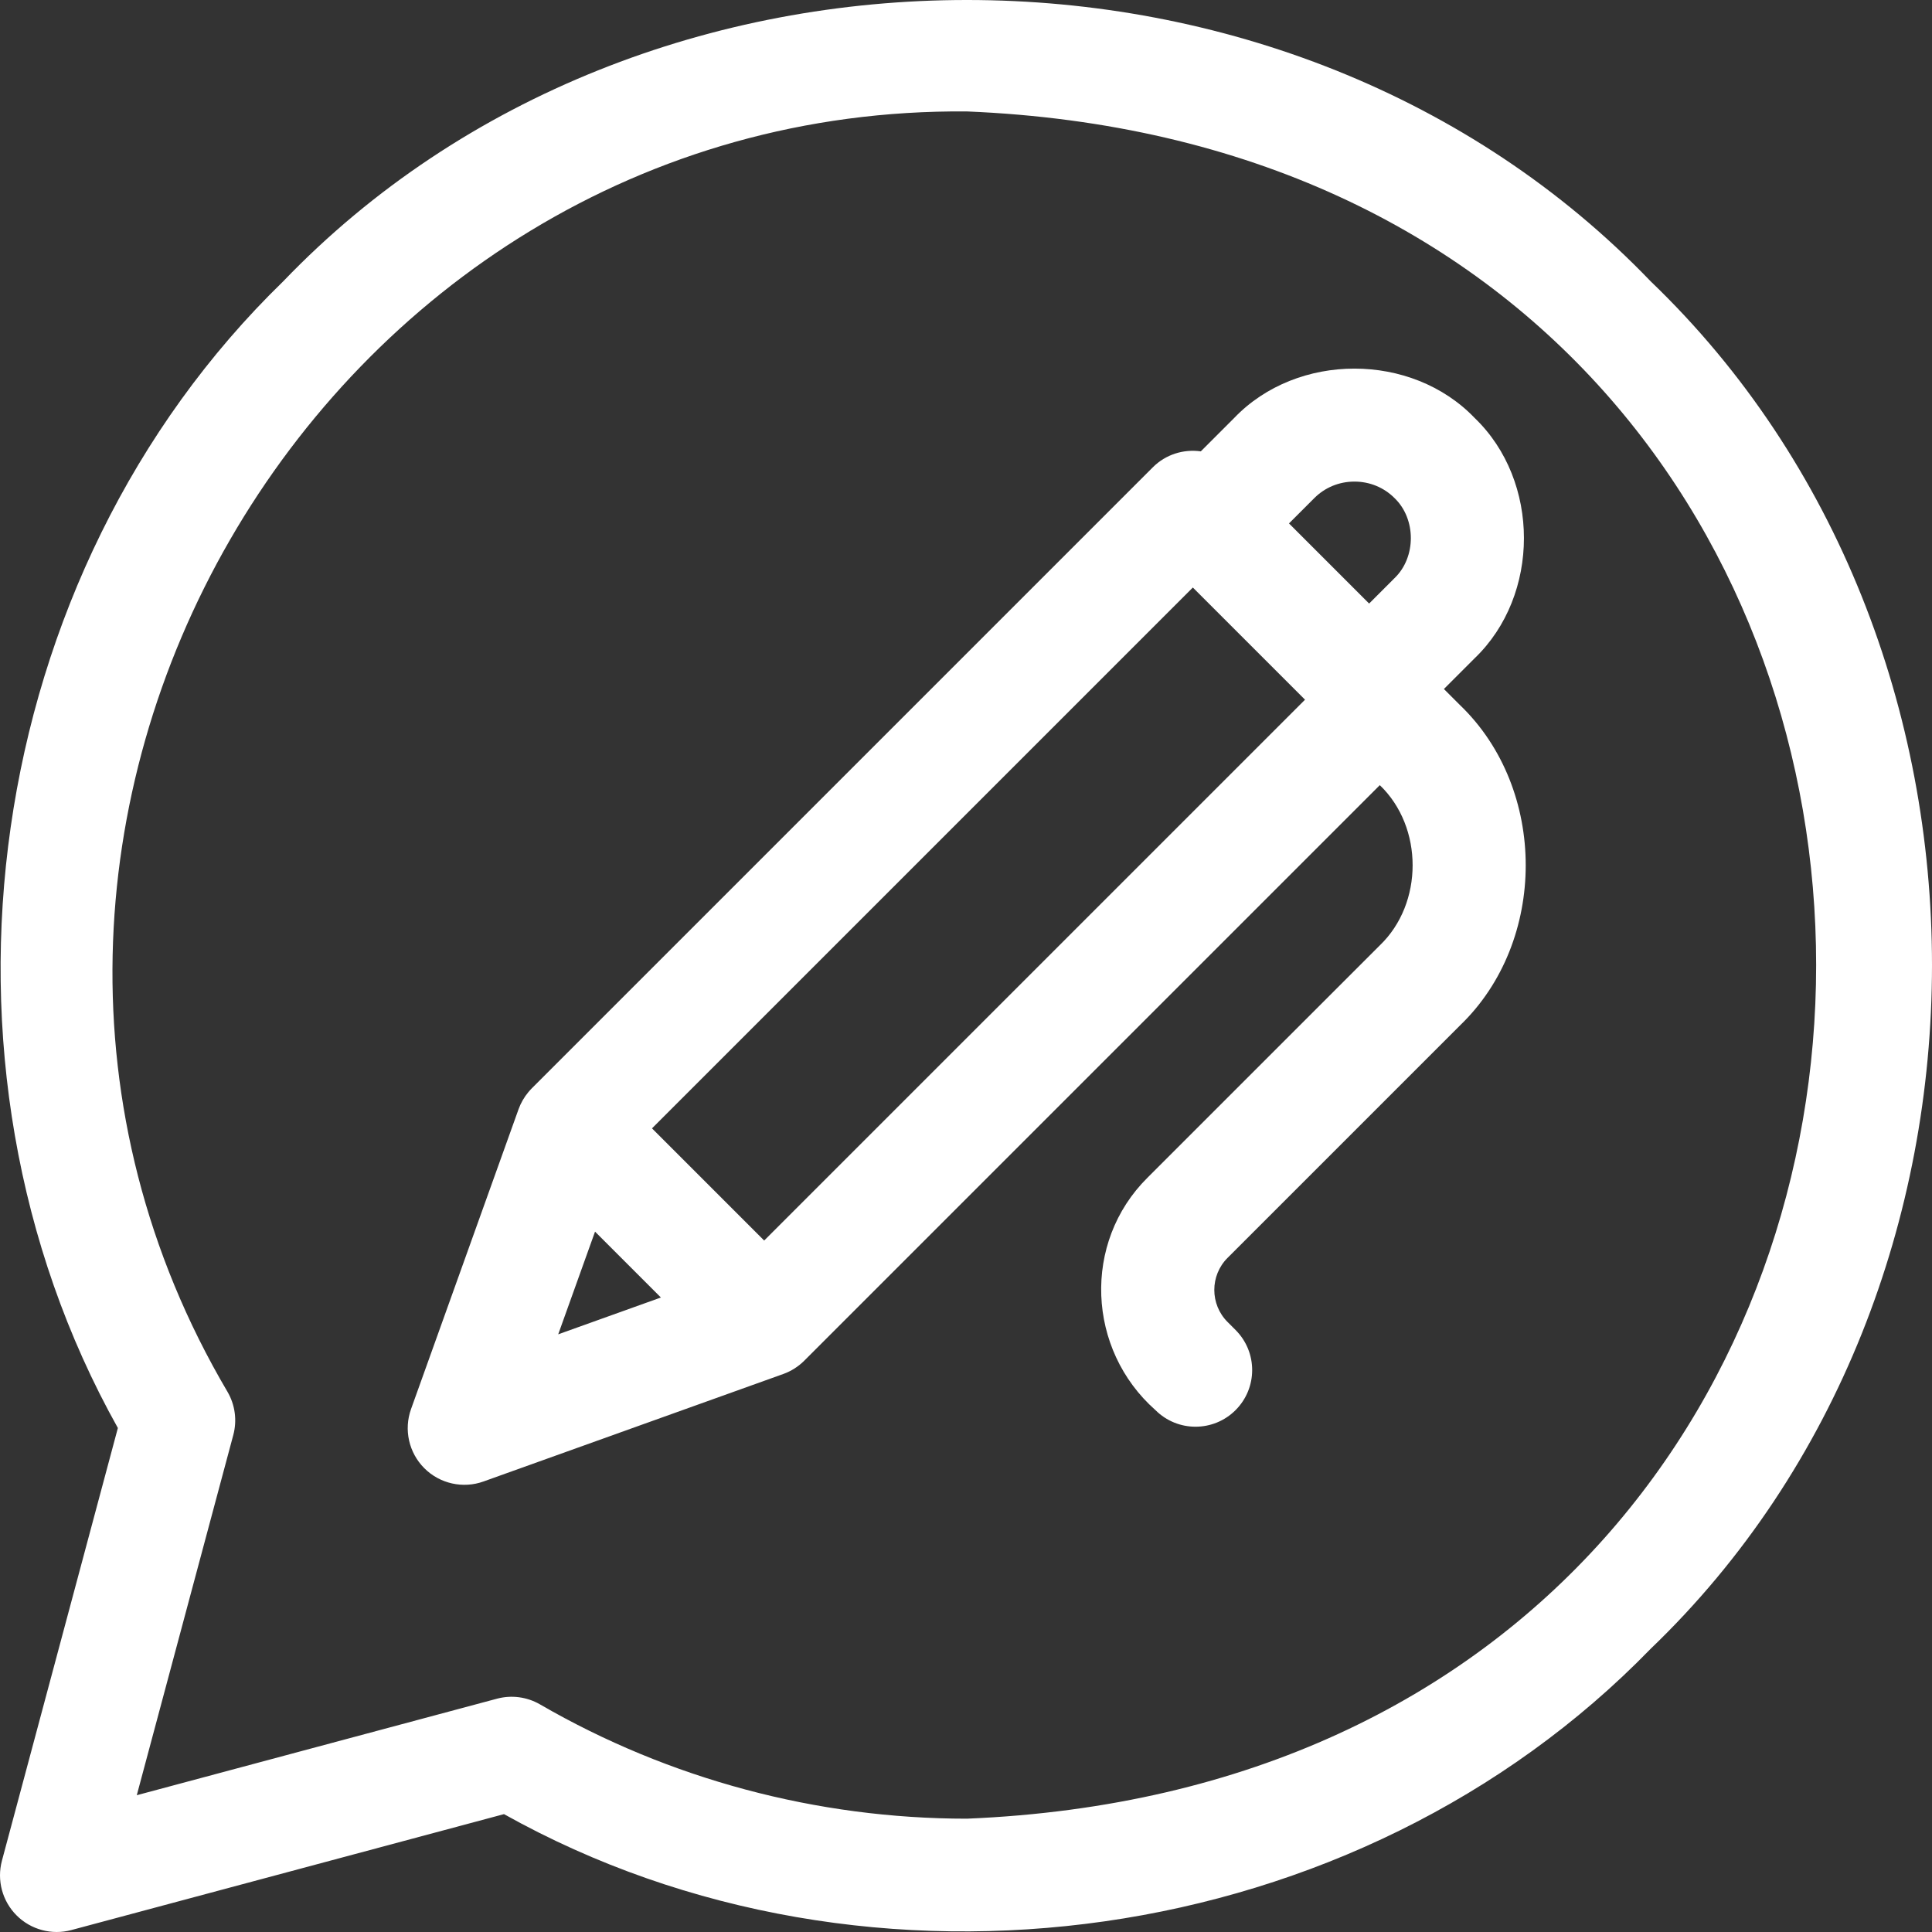 <?xml version="1.0"?>
<svg xmlns="http://www.w3.org/2000/svg" xmlns:xlink="http://www.w3.org/1999/xlink" xmlns:svgjs="http://svgjs.com/svgjs" version="1.1" width="512" height="512" x="0" y="0" viewBox="0 0 511.503 511.503" style="enable-background:new 0 0 512 512" xml:space="preserve" class=""><rect x="0" y="0" width="511.503" height="511.503" fill="#333333" stroke="none"/><g><g xmlns="http://www.w3.org/2000/svg"><path d="m437.02 74.483c-95.297-99.308-266.746-99.314-362.038.003-79.83 77.529-97.997 206.704-43.776 303.582l-30.694 114.552c-1.387 5.176.093 10.7 3.882 14.489 3.792 3.805 9.371 5.265 14.489 3.882l114.552-30.694c96.889 54.216 226.044 36.058 303.585-43.777 99.308-95.282 99.313-266.755 0-362.037zm-181.02 407.019c-39.747 0-78.832-10.463-113.03-30.258-3.453-2-7.566-2.536-11.397-1.507l-95.36 25.551 25.551-95.359c1.031-3.848.489-7.948-1.506-11.396-87.291-148.007 23.687-340.528 195.745-339.029 299.803 12.404 299.742 439.625-.003 451.998z" fill="#ffffff" data-original="#000000" style="" class=""/><path d="m382.277 182.418 8.132-8.132c17.409-16.693 17.41-46.947-.001-63.64-16.691-17.408-46.948-17.41-63.64 0l-8.853 8.853c-4.507-.636-9.247.762-12.713 4.229l-164.392 164.393c-.326.325-.631.67-.926 1.024-1.119 1.34-2.007 2.885-2.596 4.528l-28.461 79.373c-1.959 5.463-.591 11.566 3.513 15.669 4.113 4.124 10.265 5.463 15.669 3.513 0 0 79.372-28.461 79.373-28.461 2.075-.744 3.994-1.962 5.552-3.522 0 0 152.373-152.372 152.373-152.372 11.588 11.111 11.587 31.315-.003 42.423 0 0-61.517 61.517-61.517 61.517-17.279 17.151-16.018 45.489 2.121 61.521 5.857 5.858 15.355 5.858 21.213 0s5.858-15.355 0-21.213l-2.12-2.121c-4.68-4.68-4.68-12.295 0-16.975l61.517-61.517c23.229-22.275 23.229-62.578 0-84.853zm-23.688-54.916c4.03 0 7.797 1.547 10.607 4.357 5.771 5.526 5.771 15.687 0 21.213l-6.718 6.718-21.213-21.213 6.718-6.718c2.809-2.81 6.576-4.357 10.606-4.357zm-210.8 225.764 9.749-27.186 17.438 17.438zm54.529-24.831-29.698-29.698 143.189-143.189 29.698 29.699z" fill="#ffffff" data-original="#000000" style="" class=""/></g></g></svg>
